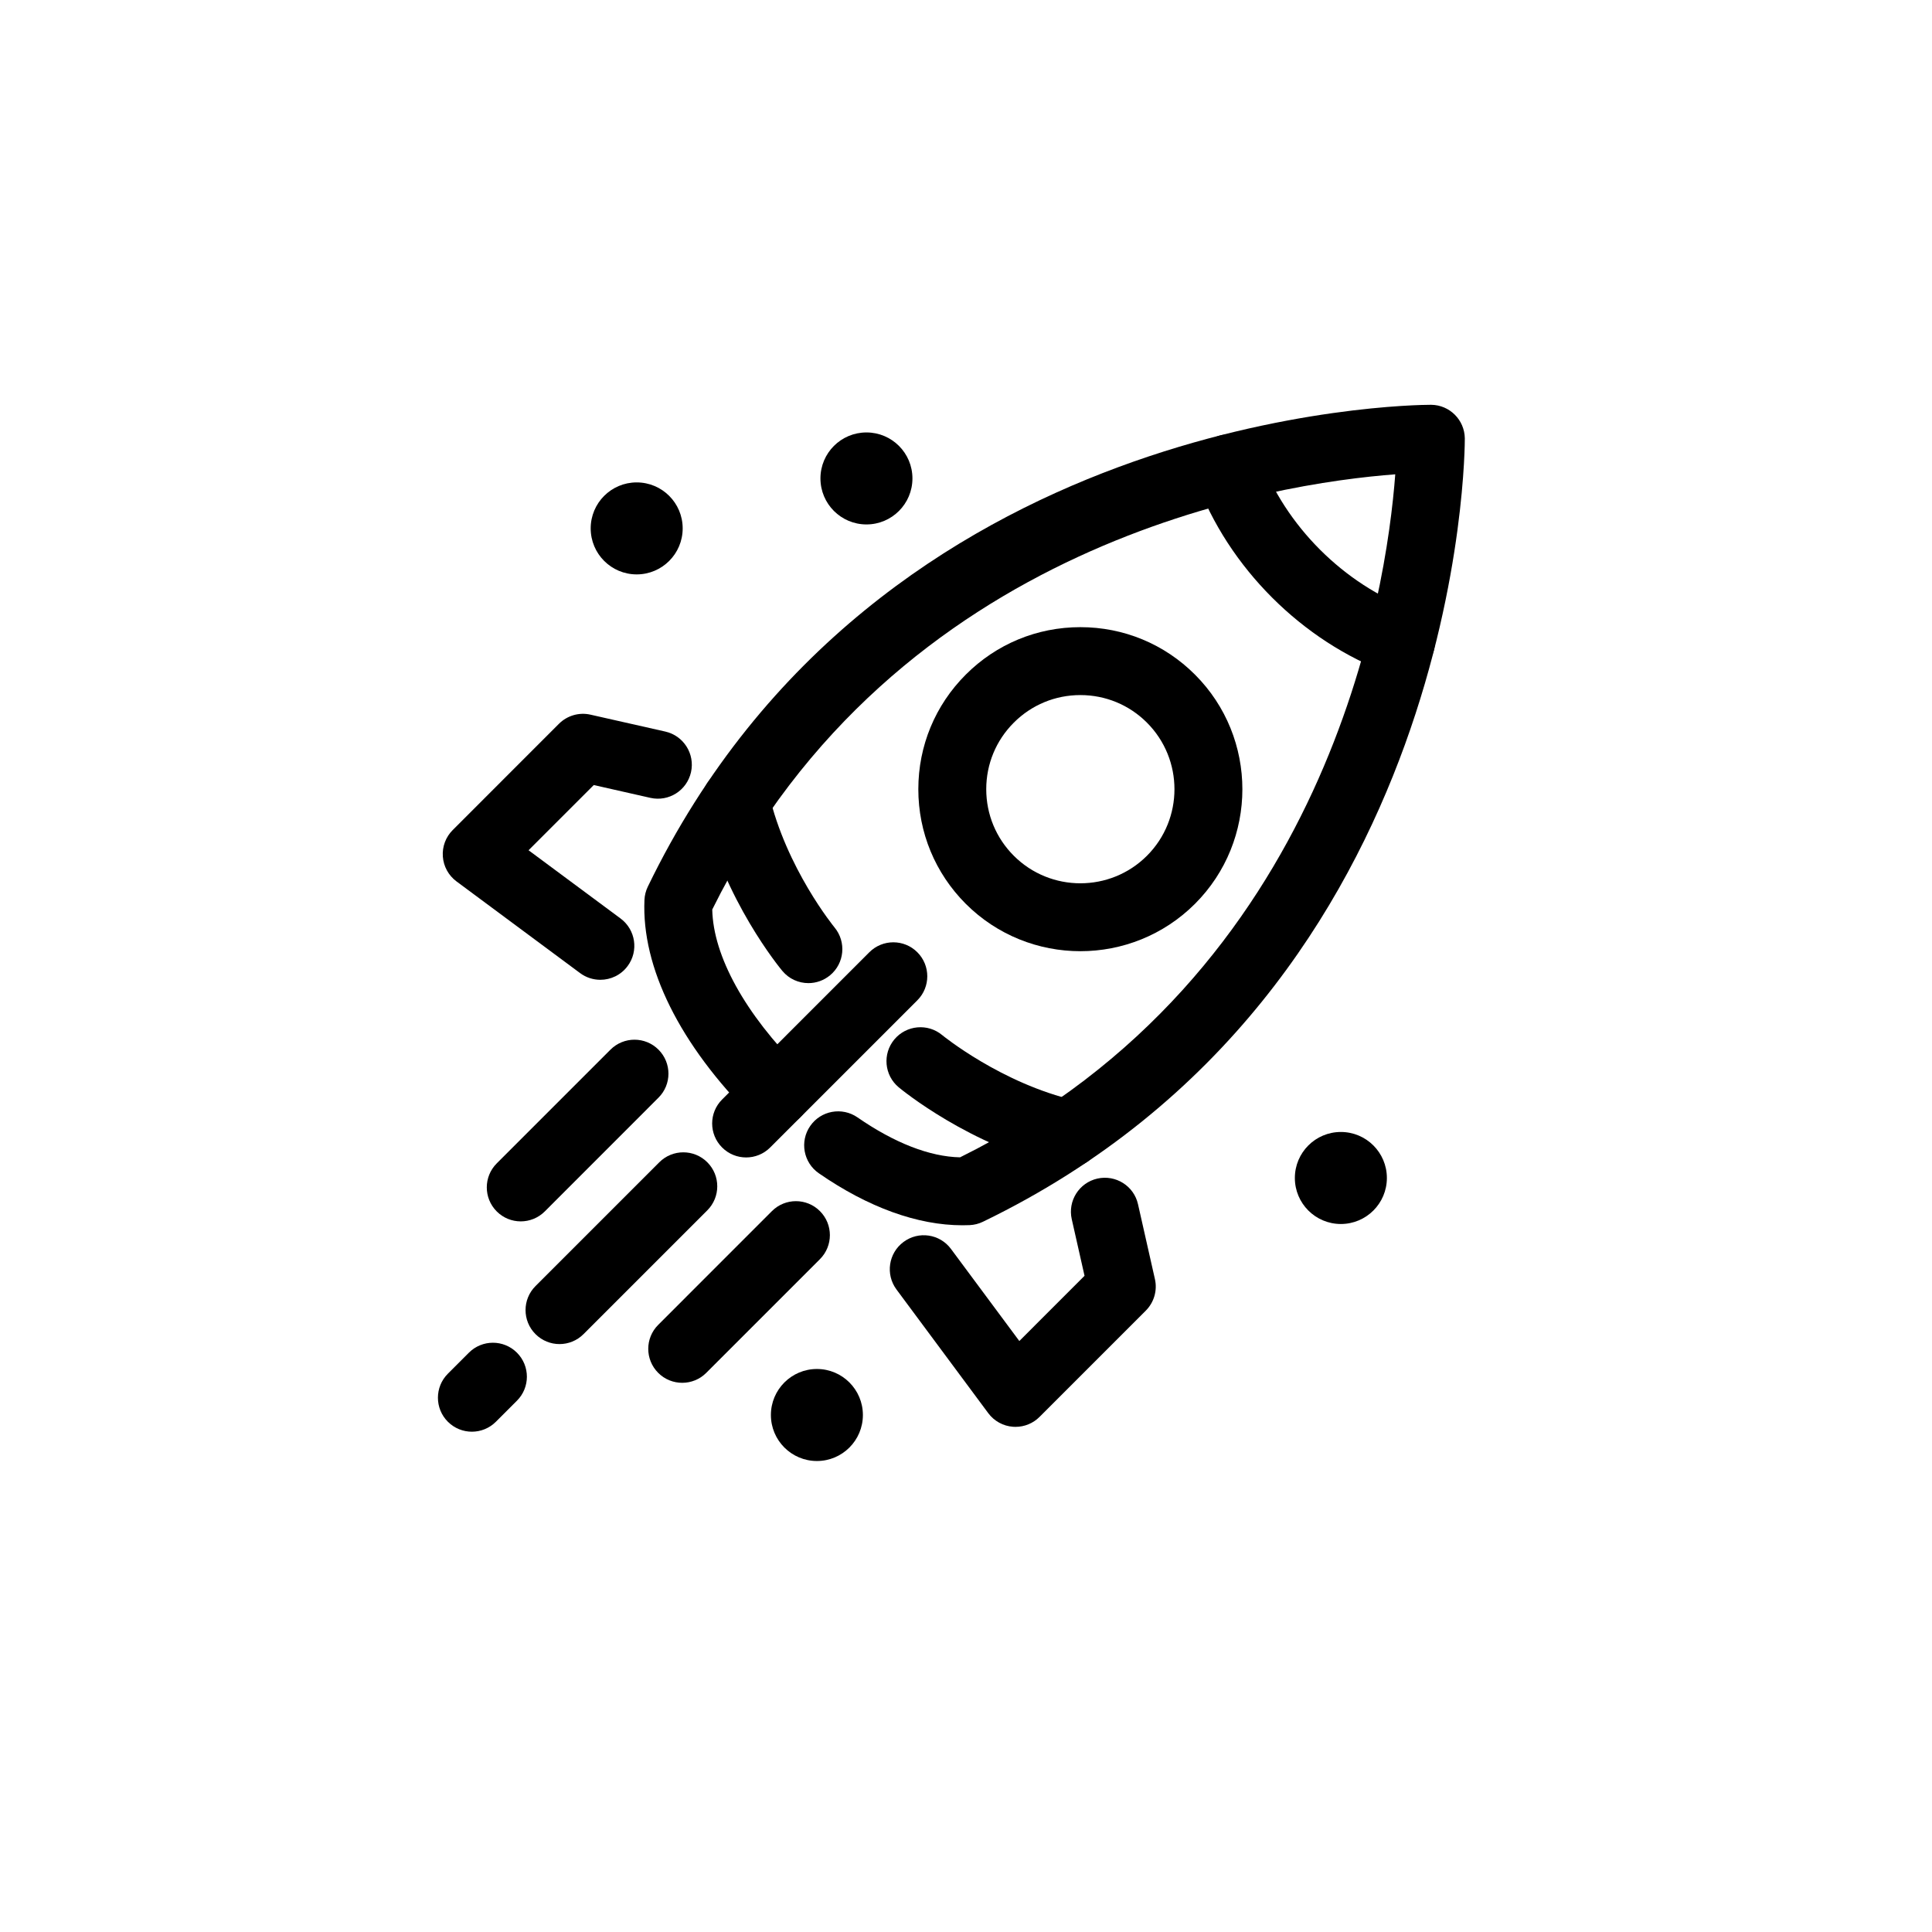 <svg viewBox="0 0 65 65" xmlns="http://www.w3.org/2000/svg">
  <path d="M25.103,38.941 C24.81,38.941 24.518,38.83 24.295,38.606 C23.848,38.16 23.848,37.436 24.295,36.991 L29.247,32.038 C29.693,31.591 30.417,31.591 30.863,32.038 C31.309,32.484 31.309,33.208 30.863,33.654 L25.911,38.606 C25.688,38.83 25.395,38.941 25.103,38.941"></path>
  <path d="M18.824,45.22 C18.531,45.22 18.239,45.108 18.016,44.885 C17.57,44.438 17.57,43.715 18.016,43.269 L22.181,39.104 C22.627,38.657 23.351,38.657 23.797,39.104 C24.243,39.55 24.243,40.274 23.797,40.72 L19.632,44.885 C19.409,45.108 19.117,45.22 18.824,45.22"></path>
  <path d="M22.953,46.523 C22.66,46.523 22.368,46.412 22.145,46.189 C21.698,45.742 21.698,45.019 22.145,44.573 L25.97,40.747 C26.416,40.3 27.14,40.3 27.586,40.747 C28.032,41.193 28.032,41.917 27.586,42.363 L23.76,46.189 C23.538,46.412 23.245,46.523 22.953,46.523"></path>
  <path d="M17.52,41.092 C17.227,41.092 16.935,40.98 16.712,40.757 C16.266,40.31 16.266,39.587 16.712,39.141 L20.538,35.315 C20.984,34.868 21.708,34.868 22.154,35.314 C22.601,35.761 22.601,36.485 22.154,36.93 L18.329,40.757 C18.105,40.98 17.813,41.092 17.52,41.092"></path>
  <path d="M15.876,48.168 C15.583,48.168 15.291,48.056 15.068,47.833 C14.622,47.387 14.622,46.663 15.068,46.217 L15.775,45.51 C16.222,45.063 16.945,45.063 17.392,45.51 C17.838,45.956 17.838,46.68 17.392,47.125 L16.684,47.833 C16.461,48.056 16.169,48.168 15.876,48.168"></path>
  <path d="M20.198,32.964 C19.961,32.964 19.722,32.891 19.517,32.739 L15.357,29.653 C15.091,29.455 14.923,29.151 14.899,28.819 C14.874,28.488 14.995,28.162 15.23,27.927 L18.805,24.351 C19.083,24.074 19.483,23.957 19.866,24.044 L22.385,24.613 C23,24.753 23.386,25.365 23.248,25.98 C23.108,26.596 22.5,26.982 21.881,26.843 L19.977,26.412 L17.783,28.606 L20.88,30.903 C21.386,31.28 21.493,31.995 21.116,32.502 C20.892,32.805 20.547,32.964 20.198,32.964"></path>
  <path d="M34.166,48.005 C34.138,48.005 34.11,48.004 34.081,48.002 C33.75,47.978 33.446,47.81 33.248,47.543 L30.161,43.383 C29.785,42.876 29.891,42.16 30.398,41.784 C30.905,41.407 31.621,41.513 31.996,42.021 L34.294,45.117 L36.488,42.923 L36.058,41.019 C35.919,40.403 36.305,39.792 36.92,39.652 C37.54,39.515 38.149,39.9 38.287,40.515 L38.856,43.034 C38.943,43.416 38.826,43.817 38.55,44.094 L34.974,47.67 C34.759,47.886 34.468,48.005 34.166,48.005"></path>
  <path d="M32.379,41.223 C30.871,41.223 29.207,40.621 27.548,39.473 C27.029,39.113 26.899,38.401 27.259,37.882 C27.618,37.363 28.329,37.234 28.849,37.593 C30.093,38.454 31.28,38.916 32.3,38.937 C44.72,32.787 46.644,19.918 46.942,15.958 C42.983,16.256 30.113,18.181 23.963,30.6 C23.995,32.164 25.064,34.106 26.93,35.971 C27.375,36.417 27.375,37.141 26.929,37.587 C26.483,38.034 25.76,38.034 25.313,37.587 C22.872,35.145 21.582,32.549 21.682,30.278 C21.689,30.123 21.727,29.97 21.795,29.831 C29.546,13.806 47.479,13.619 48.135,13.619 L48.152,13.619 C48.773,13.626 49.274,14.128 49.282,14.748 C49.284,14.933 49.313,33.248 33.069,41.105 C32.929,41.173 32.777,41.211 32.622,41.218 C32.541,41.222 32.46,41.223 32.379,41.223"></path>
  <path d="M36.347,23.385 C35.502,23.385 34.707,23.714 34.109,24.312 C33.511,24.91 33.181,25.705 33.181,26.552 C33.181,27.398 33.511,28.194 34.109,28.792 C35.343,30.026 37.353,30.026 38.588,28.791 C39.822,27.557 39.822,25.548 38.587,24.312 C37.99,23.714 37.193,23.385 36.348,23.385 L36.347,23.385 Z M36.348,32.002 C34.951,32.002 33.555,31.47 32.492,30.408 C31.464,29.378 30.896,28.009 30.896,26.552 C30.896,25.095 31.463,23.726 32.492,22.697 C33.521,21.667 34.891,21.1 36.348,21.1 C37.805,21.1 39.174,21.667 40.204,22.697 C42.33,24.823 42.33,28.282 40.204,30.408 C40.204,30.408 40.204,30.408 40.204,30.408 C39.141,31.47 37.744,32.002 36.348,32.002 Z"></path>
  <path d="M27.198,33.076 C26.87,33.076 26.546,32.936 26.32,32.664 C26.239,32.568 24.346,30.267 23.642,27.222 C23.5,26.608 23.883,25.994 24.498,25.852 C25.113,25.709 25.726,26.093 25.869,26.707 C26.447,29.208 28.062,31.184 28.078,31.204 C28.479,31.69 28.412,32.41 27.927,32.812 C27.713,32.989 27.455,33.076 27.198,33.076"></path>
  <path d="M35.936,39.287 C35.851,39.287 35.765,39.278 35.678,39.258 C32.634,38.555 30.333,36.661 30.236,36.581 C29.751,36.177 29.685,35.457 30.089,34.971 C30.493,34.487 31.214,34.421 31.698,34.824 C31.716,34.839 33.693,36.453 36.192,37.03 C36.807,37.173 37.19,37.786 37.049,38.402 C36.927,38.93 36.456,39.287 35.936,39.287"></path>
  <path d="M47.137,22.729 C47.006,22.729 46.873,22.706 46.743,22.659 C43.81,21.58 41.319,19.089 40.242,16.157 C40.026,15.564 40.329,14.907 40.922,14.69 C41.512,14.472 42.171,14.777 42.388,15.369 C43.24,17.689 45.211,19.66 47.531,20.514 C48.124,20.731 48.428,21.388 48.209,21.981 C48.04,22.443 47.603,22.729 47.137,22.729"></path>
  <path d="M29.031,47.606 C29.031,48.461 28.338,49.154 27.484,49.154 C26.63,49.154 25.936,48.461 25.936,47.606 C25.936,46.751 26.63,46.058 27.484,46.058 C28.338,46.058 29.031,46.751 29.031,47.606"></path>
  <path d="M46.66,39.632 C46.66,40.487 45.966,41.18 45.112,41.18 C44.257,41.18 43.564,40.487 43.564,39.632 C43.564,38.777 44.257,38.084 45.112,38.084 C45.966,38.084 46.66,38.777 46.66,39.632"></path>
  <path d="M22.968,17.777 C22.968,18.632 22.275,19.325 21.42,19.325 C20.566,19.325 19.873,18.632 19.873,17.777 C19.873,16.922 20.566,16.23 21.42,16.23 C22.275,16.23 22.968,16.922 22.968,17.777"></path>
  <path d="M30.698,16.096 C30.698,16.951 30.005,17.644 29.151,17.644 C28.296,17.644 27.603,16.951 27.603,16.096 C27.603,15.241 28.296,14.549 29.151,14.549 C30.005,14.549 30.698,15.241 30.698,16.096"></path>
</svg>